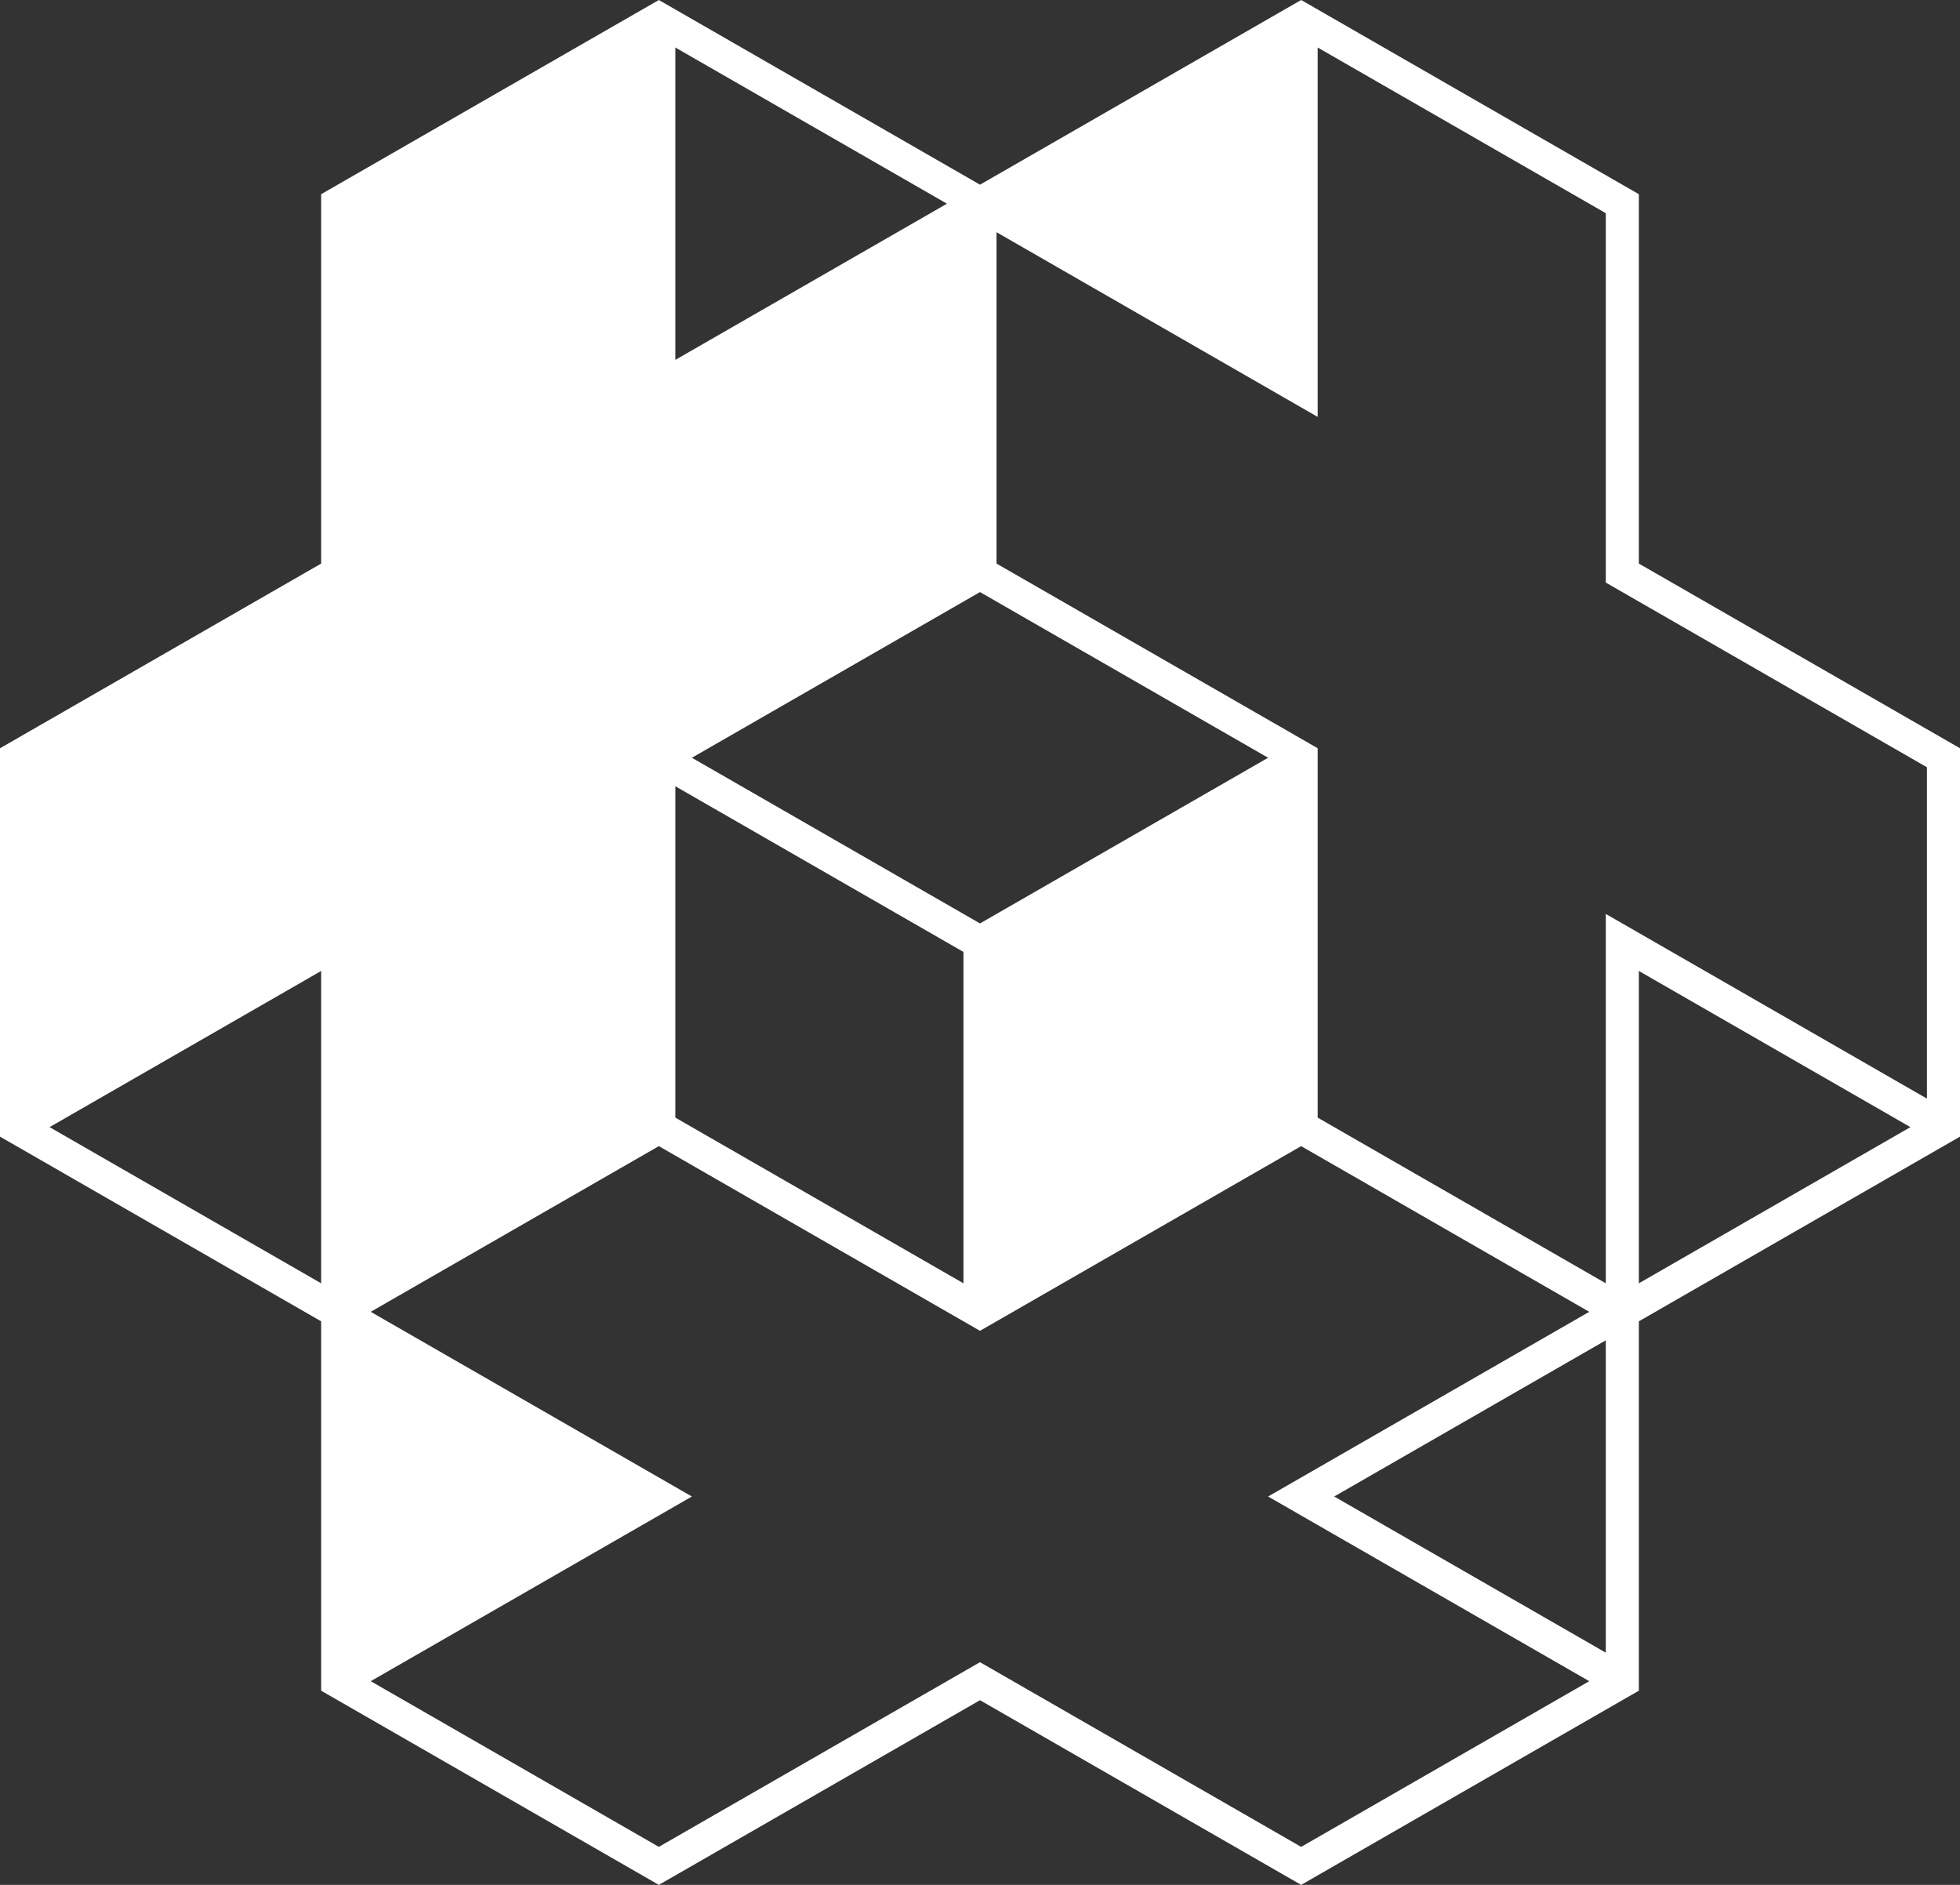 <?xml version="1.0" encoding="UTF-8" standalone="no"?>
<!DOCTYPE svg PUBLIC "-//W3C//DTD SVG 1.1//EN" "http://www.w3.org/Graphics/SVG/1.1/DTD/svg11.dtd">
<svg width="100%" height="100%" viewBox="0 0 312 300" version="1.1" xmlns="http://www.w3.org/2000/svg" xmlns:xlink="http://www.w3.org/1999/xlink" xml:space="preserve" xmlns:serif="http://www.serif.com/" style="fill-rule:evenodd;clip-rule:evenodd;stroke-linejoin:round;stroke-miterlimit:2;">
    <rect x="0" y="0" width="312" height="300" fill="#333333" stroke="none"/>
    <g transform="matrix(1,0,0,1,-144,-217)">
        <g transform="matrix(1,0,0,1,450.739,342.142)">
            <path d="M0,49.716L-51.123,20.321L-51.123,79.111L-96.985,52.741L-96.985,-6.049L-148.109,-35.444L-148.109,-88.184L-96.986,-58.789L-96.985,-117.579L-51.123,-91.209L-51.123,-32.419L0,-3.024L0,49.716ZM-45.862,79.111L-45.862,29.396L-2.63,54.253L-45.862,79.111ZM-51.123,137.901L-94.355,113.043L-51.123,88.185L-51.123,137.901ZM-99.616,168.809L-150.739,139.414L-201.862,168.809L-247.724,142.438L-196.601,113.044L-247.724,83.648L-201.863,57.278L-150.739,86.673L-99.616,57.278L-53.753,83.648L-104.877,113.043L-53.754,142.438L-99.616,168.809ZM-298.848,54.253L-255.616,29.396L-255.616,79.111L-298.848,54.253ZM-156,-92.722L-199.232,-67.864L-199.232,-117.579L-156,-92.722ZM-199.232,0.001L-153.37,26.371L-153.37,79.111L-199.232,52.741L-199.232,0.001ZM-104.877,-4.537L-150.739,21.833L-196.601,-4.537L-150.739,-30.907L-104.877,-4.537ZM-45.862,-35.444L-45.862,-94.234L-99.616,-125.142L-150.739,-95.747L-201.862,-125.141L-255.616,-94.234L-255.616,-35.444L-306.739,-6.049L-306.739,55.766L-255.616,85.161L-255.616,143.951L-201.862,174.858L-150.739,145.464L-99.616,174.858L-45.862,143.95L-45.862,85.161L5.261,55.766L5.261,-6.049L-45.862,-35.444Z" style="fill:white;fill-rule:nonzero;"/>
        </g>
    </g>
</svg>
